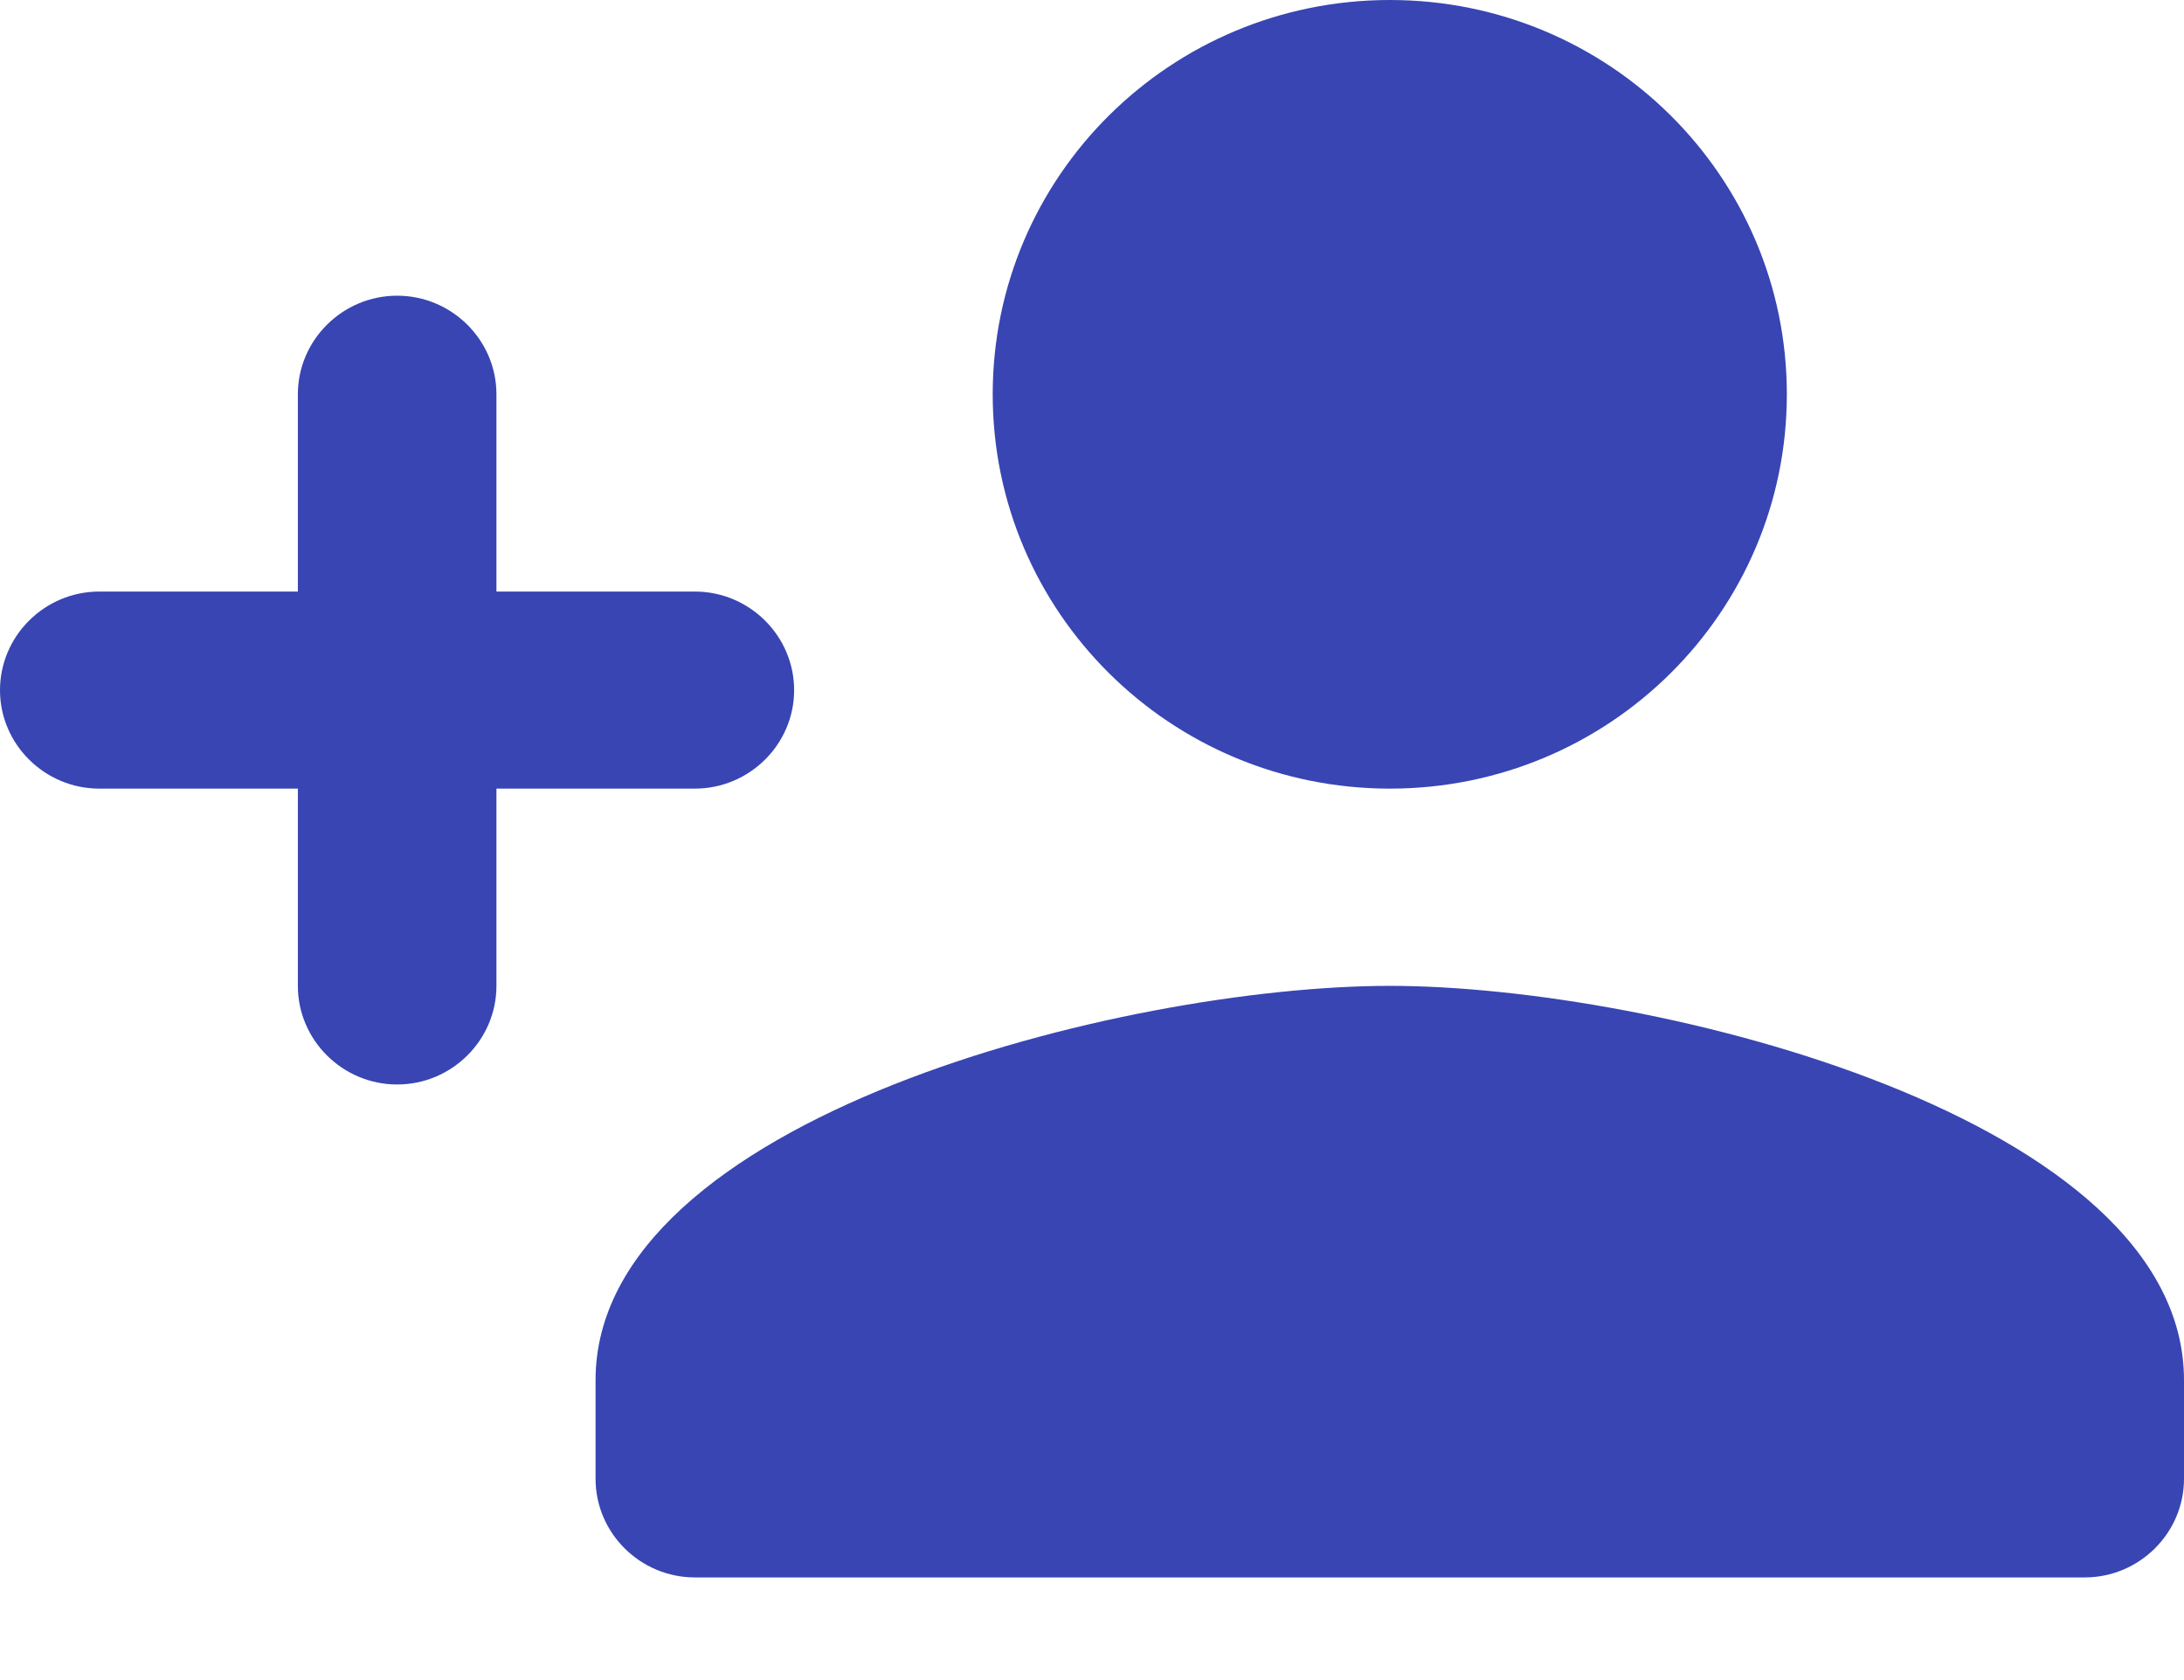 <svg width="13" height="10" viewBox="0 0 13 10" fill="none" xmlns="http://www.w3.org/2000/svg">
<path d="M8.273 4.694C9.579 4.694 10.636 3.644 10.636 2.347C10.636 1.05 9.579 0 8.273 0C6.967 0 5.909 1.05 5.909 2.347C5.909 3.644 6.967 4.694 8.273 4.694ZM2.955 3.521V2.347C2.955 2.024 2.689 1.76 2.364 1.76C2.039 1.76 1.773 2.024 1.773 2.347V3.521H0.591C0.266 3.521 0 3.785 0 4.108C0 4.43 0.266 4.694 0.591 4.694H1.773V5.868C1.773 6.191 2.039 6.455 2.364 6.455C2.689 6.455 2.955 6.191 2.955 5.868V4.694H4.136C4.461 4.694 4.727 4.43 4.727 4.108C4.727 3.785 4.461 3.521 4.136 3.521H2.955ZM8.273 5.868C6.695 5.868 3.545 6.654 3.545 8.215V8.802C3.545 9.125 3.811 9.389 4.136 9.389H12.409C12.734 9.389 13 9.125 13 8.802V8.215C13 6.654 9.85 5.868 8.273 5.868Z" fill="#3845B3"/>
</svg>
